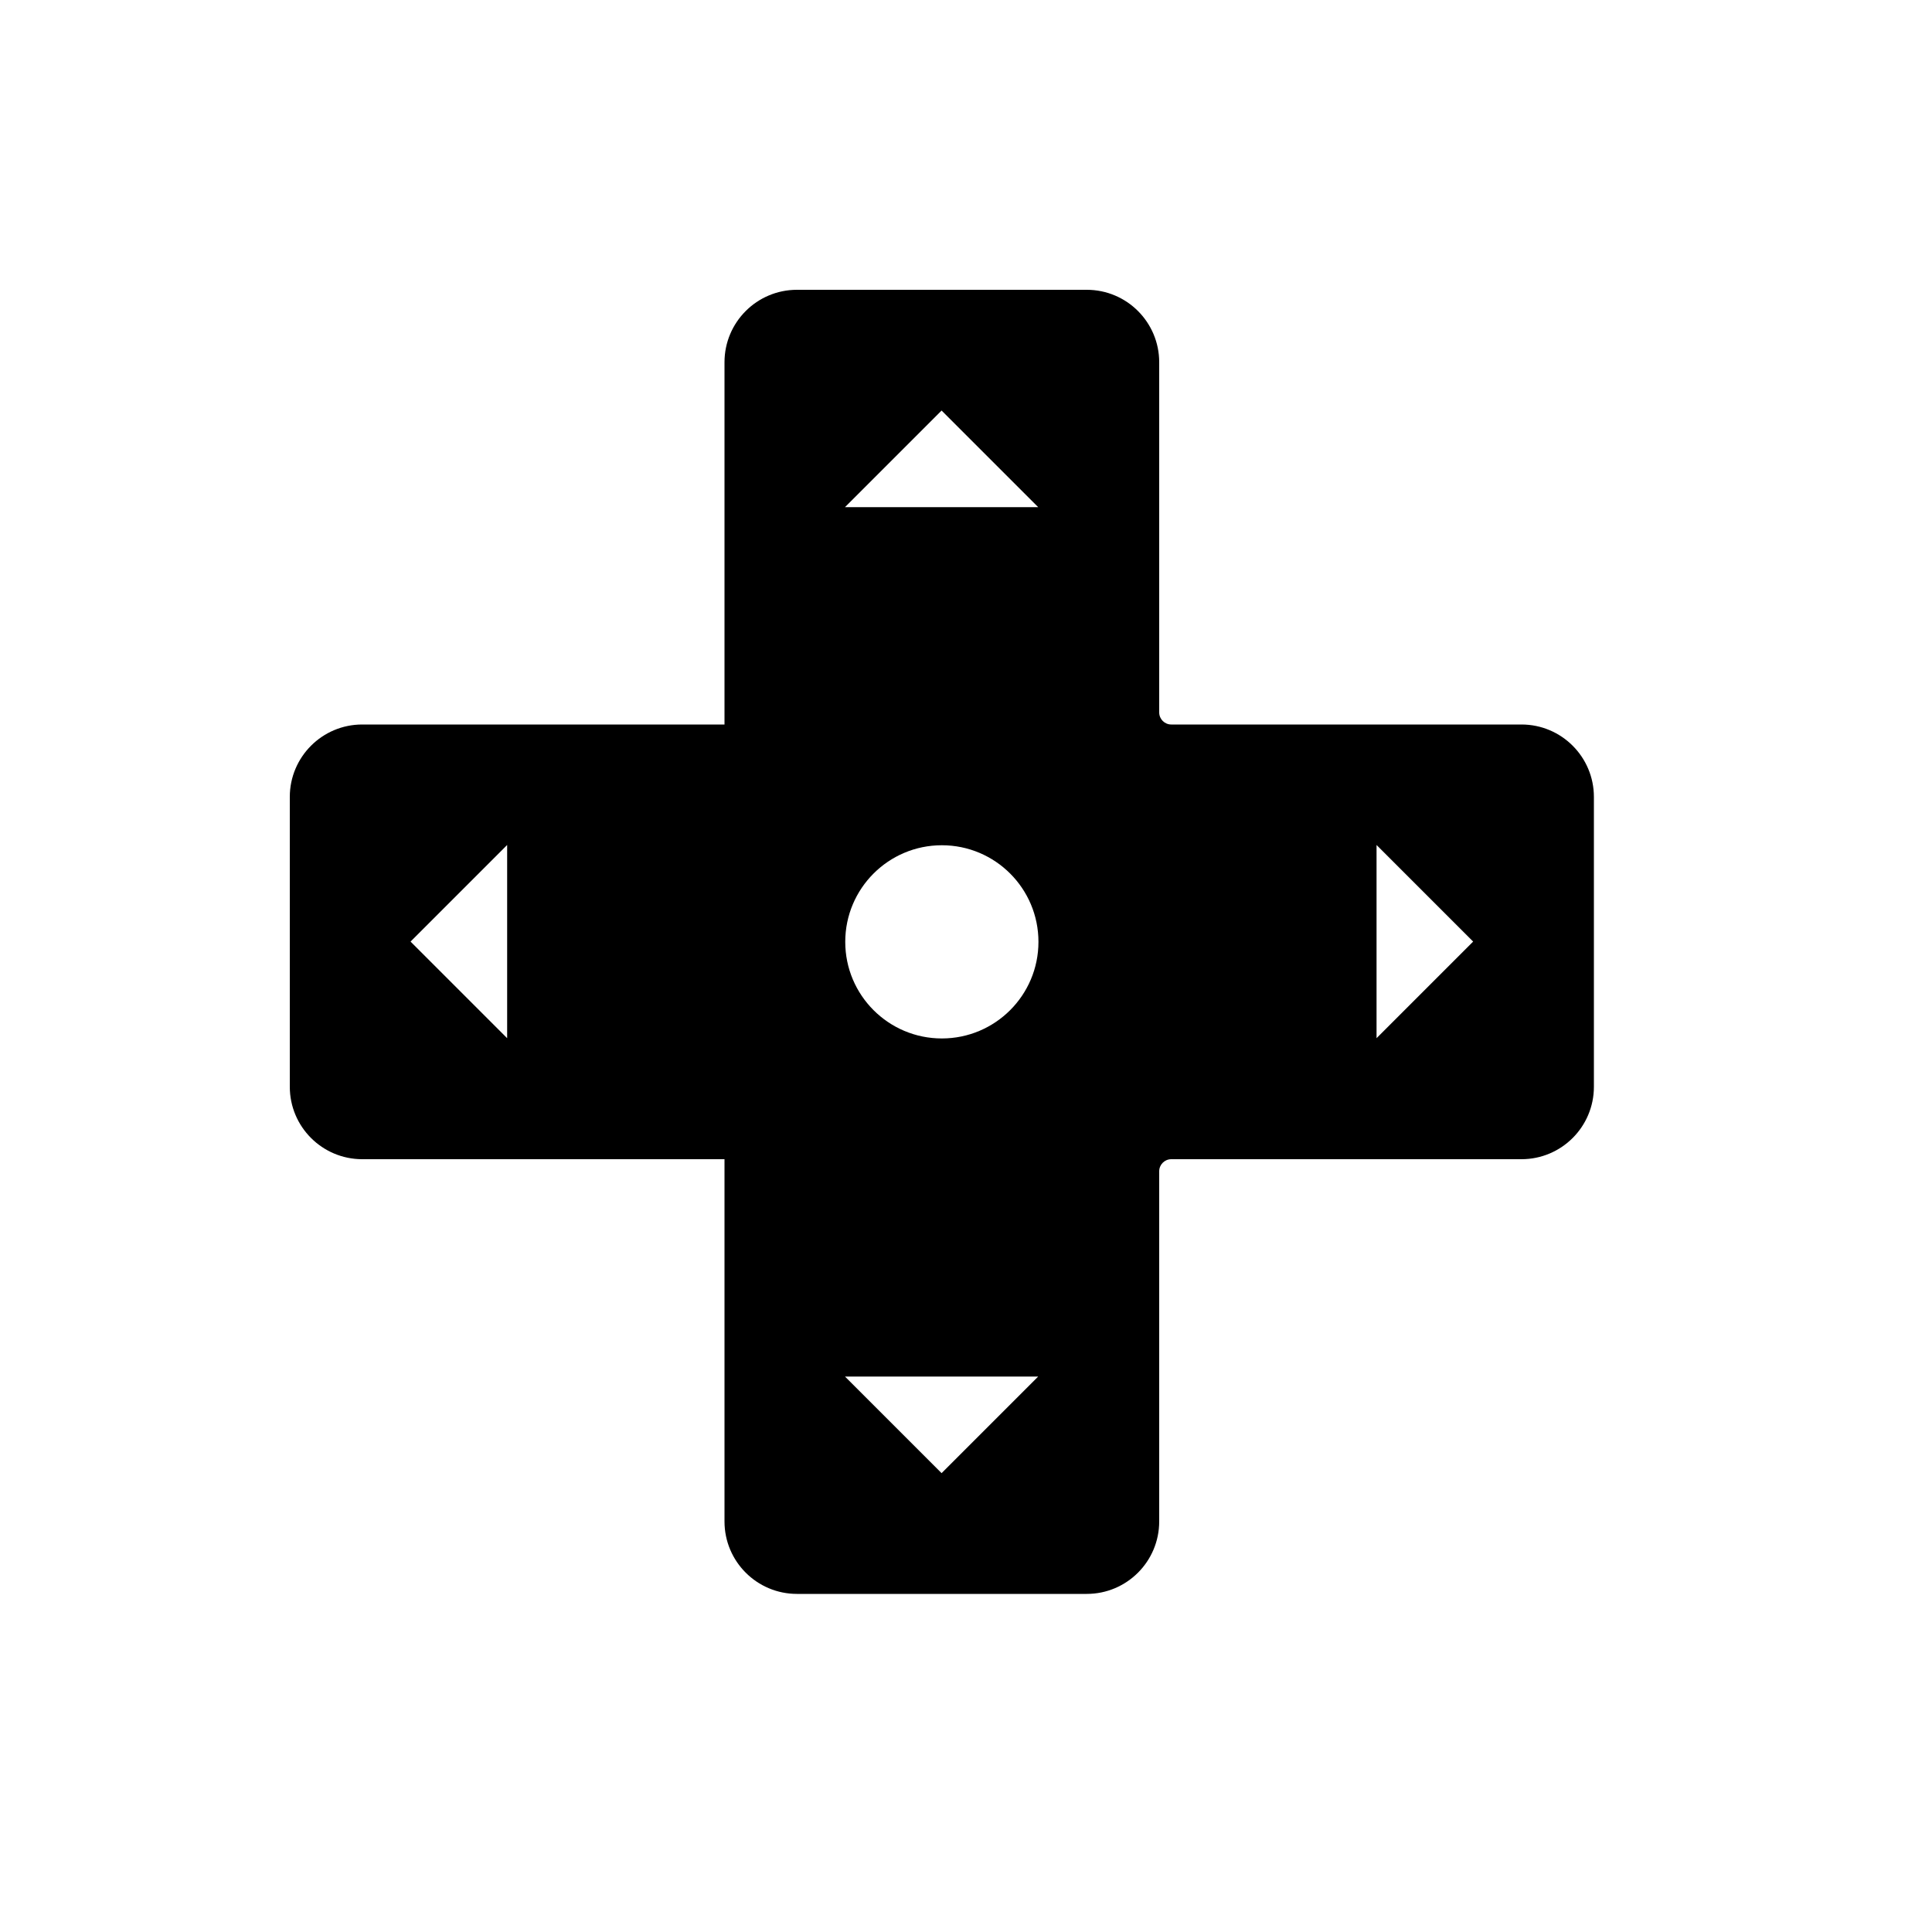 <svg viewBox="0 0 80 80" fill="none">
  <path fill-rule="evenodd" clip-rule="evenodd" d="M30 63V57V48L30 48L21 48H15C13.343 48 12 46.657 12 45V33C12 31.343 13.343 30 15 30H21H30L30 30V29.5V29V28.5V28L30 21V15C30 13.343 31.343 12 33 12L45 12C46.657 12 48 13.343 48 15L48 21V28V28.5V29V29.5C48 29.776 48.224 30 48.5 30H49H49.5H50H57H63C64.657 30 66 31.343 66 33V45C66 46.657 64.657 48 63 48H57H50H49.5H49H48.5C48.224 48 48 48.224 48 48.5V57L48 63C48 64.657 46.657 66 45 66H33C31.343 66 30 64.657 30 63ZM39 43C41.209 43 43 41.209 43 39C43 36.791 41.209 35 39 35C36.791 35 35 36.791 35 39C35 41.209 36.791 43 39 43ZM42.989 21H34.989L35.989 20L38.989 17L41.989 20L42.989 21ZM58 35.989L57 34.989V42.989L58 41.989L61 38.989L58 35.989ZM34.989 57L35.989 58L38.989 61L41.989 58L42.989 57H34.989ZM20 35.989L21 34.989L21 42.989L20 41.989L17 38.989L20 35.989Z" fill="currentColor" />
</svg>